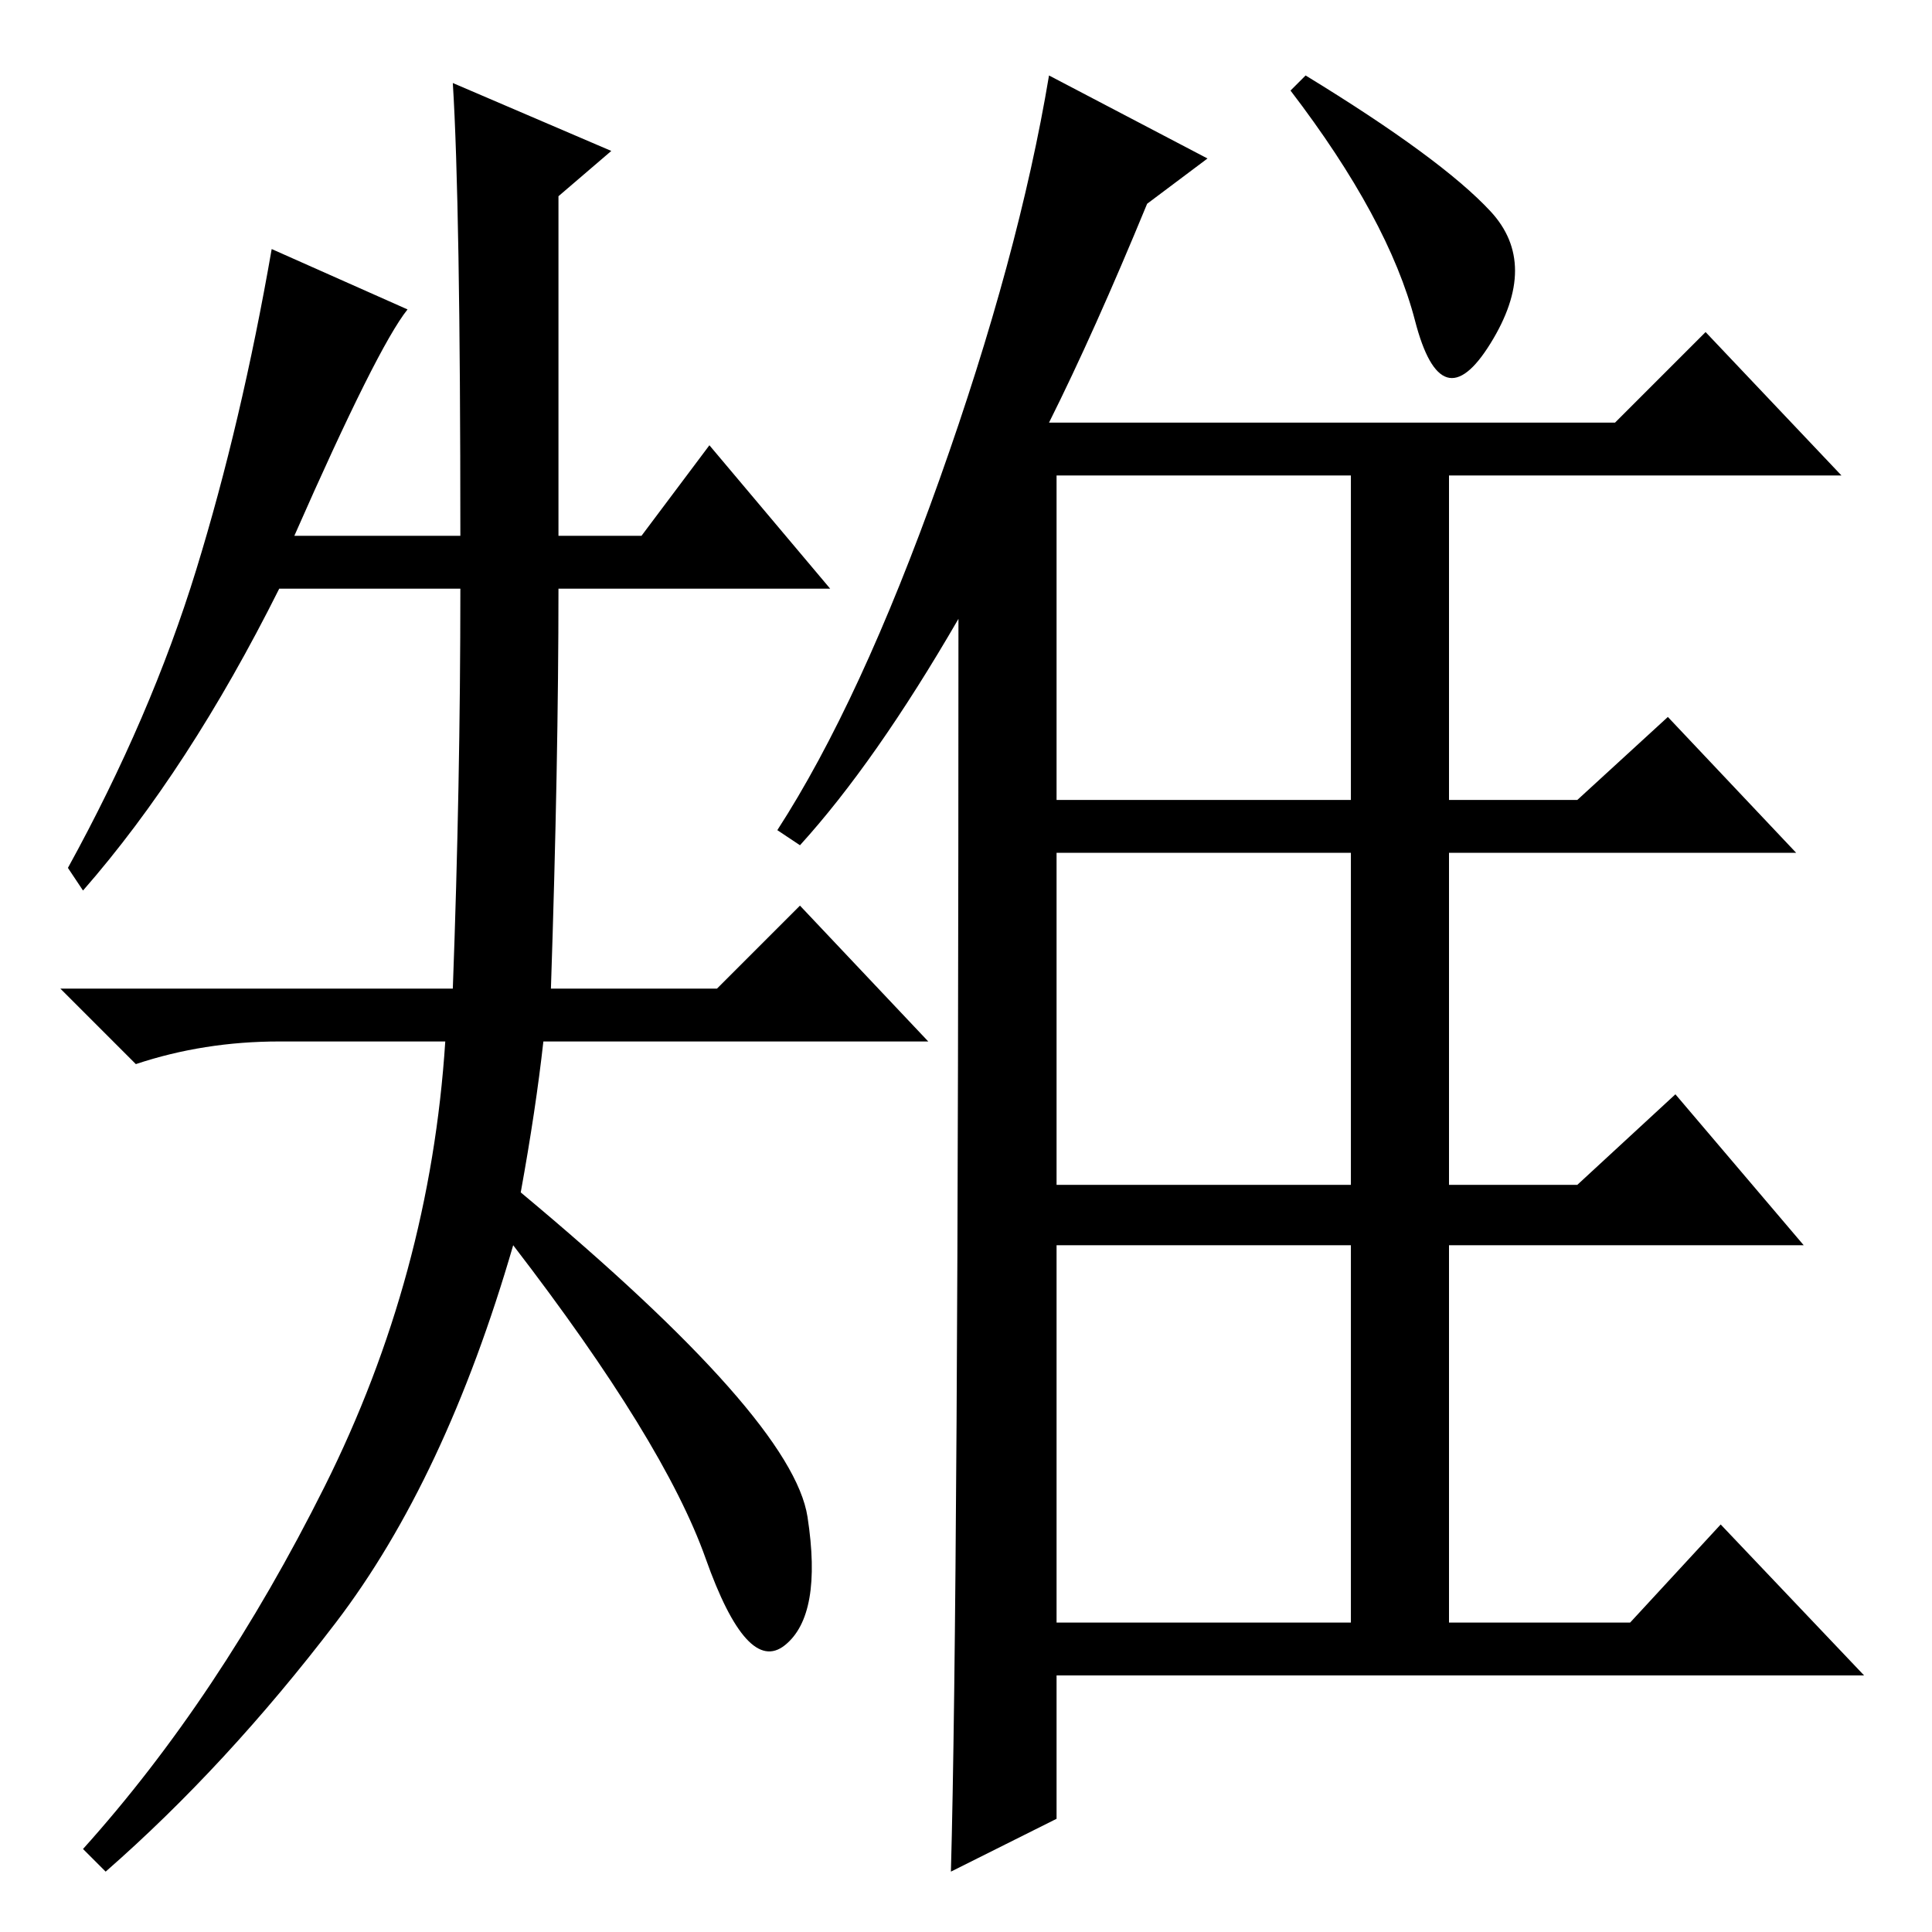 <?xml version="1.0" standalone="no"?>
<!DOCTYPE svg PUBLIC "-//W3C//DTD SVG 1.1//EN" "http://www.w3.org/Graphics/SVG/1.1/DTD/svg11.dtd" >
<svg xmlns="http://www.w3.org/2000/svg" xmlns:xlink="http://www.w3.org/1999/xlink" version="1.1" viewBox="0 -36 256 256">
  <g transform="matrix(1 0 0 -1 0 220)">
   <path fill="currentColor"
d="M106 144l-3 2q11 17 21.5 46.5t14.5 53.5l21 -11l-8 -6q-7 -17 -13 -29h75l12 12l18 -19h-52v-43h17l12 11l17 -18h-46v-44h17l13 12l17 -20h-47v-50h24l12 13l19 -20h-107v-19l-14 -7q1 36 1 166q-11 -19 -21 -30zM140 193v-43h39v43h-39zM140 99h39v44h-39v-44zM140 41
h39v50h-39v-50zM173 246q18 -11 24.5 -18t0 -17.5t-10 3t-16.5 30.5zM60 245l21 -9l-7 -6v-45h11l9 12l16 -19h-36q0 -23 -1 -53h22l11 11l17 -18h-51q-1 -9 -3 -20q36 -30 38 -43t-3 -17t-10.5 11.5t-25.5 41.5q-9 -31 -23.5 -50t-30.5 -33l-3 3q18 20 32 48t16 59h-22
q-10 0 -19 -3l-10 10h52q1 27 1 53h-24q-12 -24 -26 -40l-2 3q11 20 17 39.5t10 42.5l18 -8q-4 -5 -15 -30h22q0 44 -1 60z" />
  </g>

</svg>
